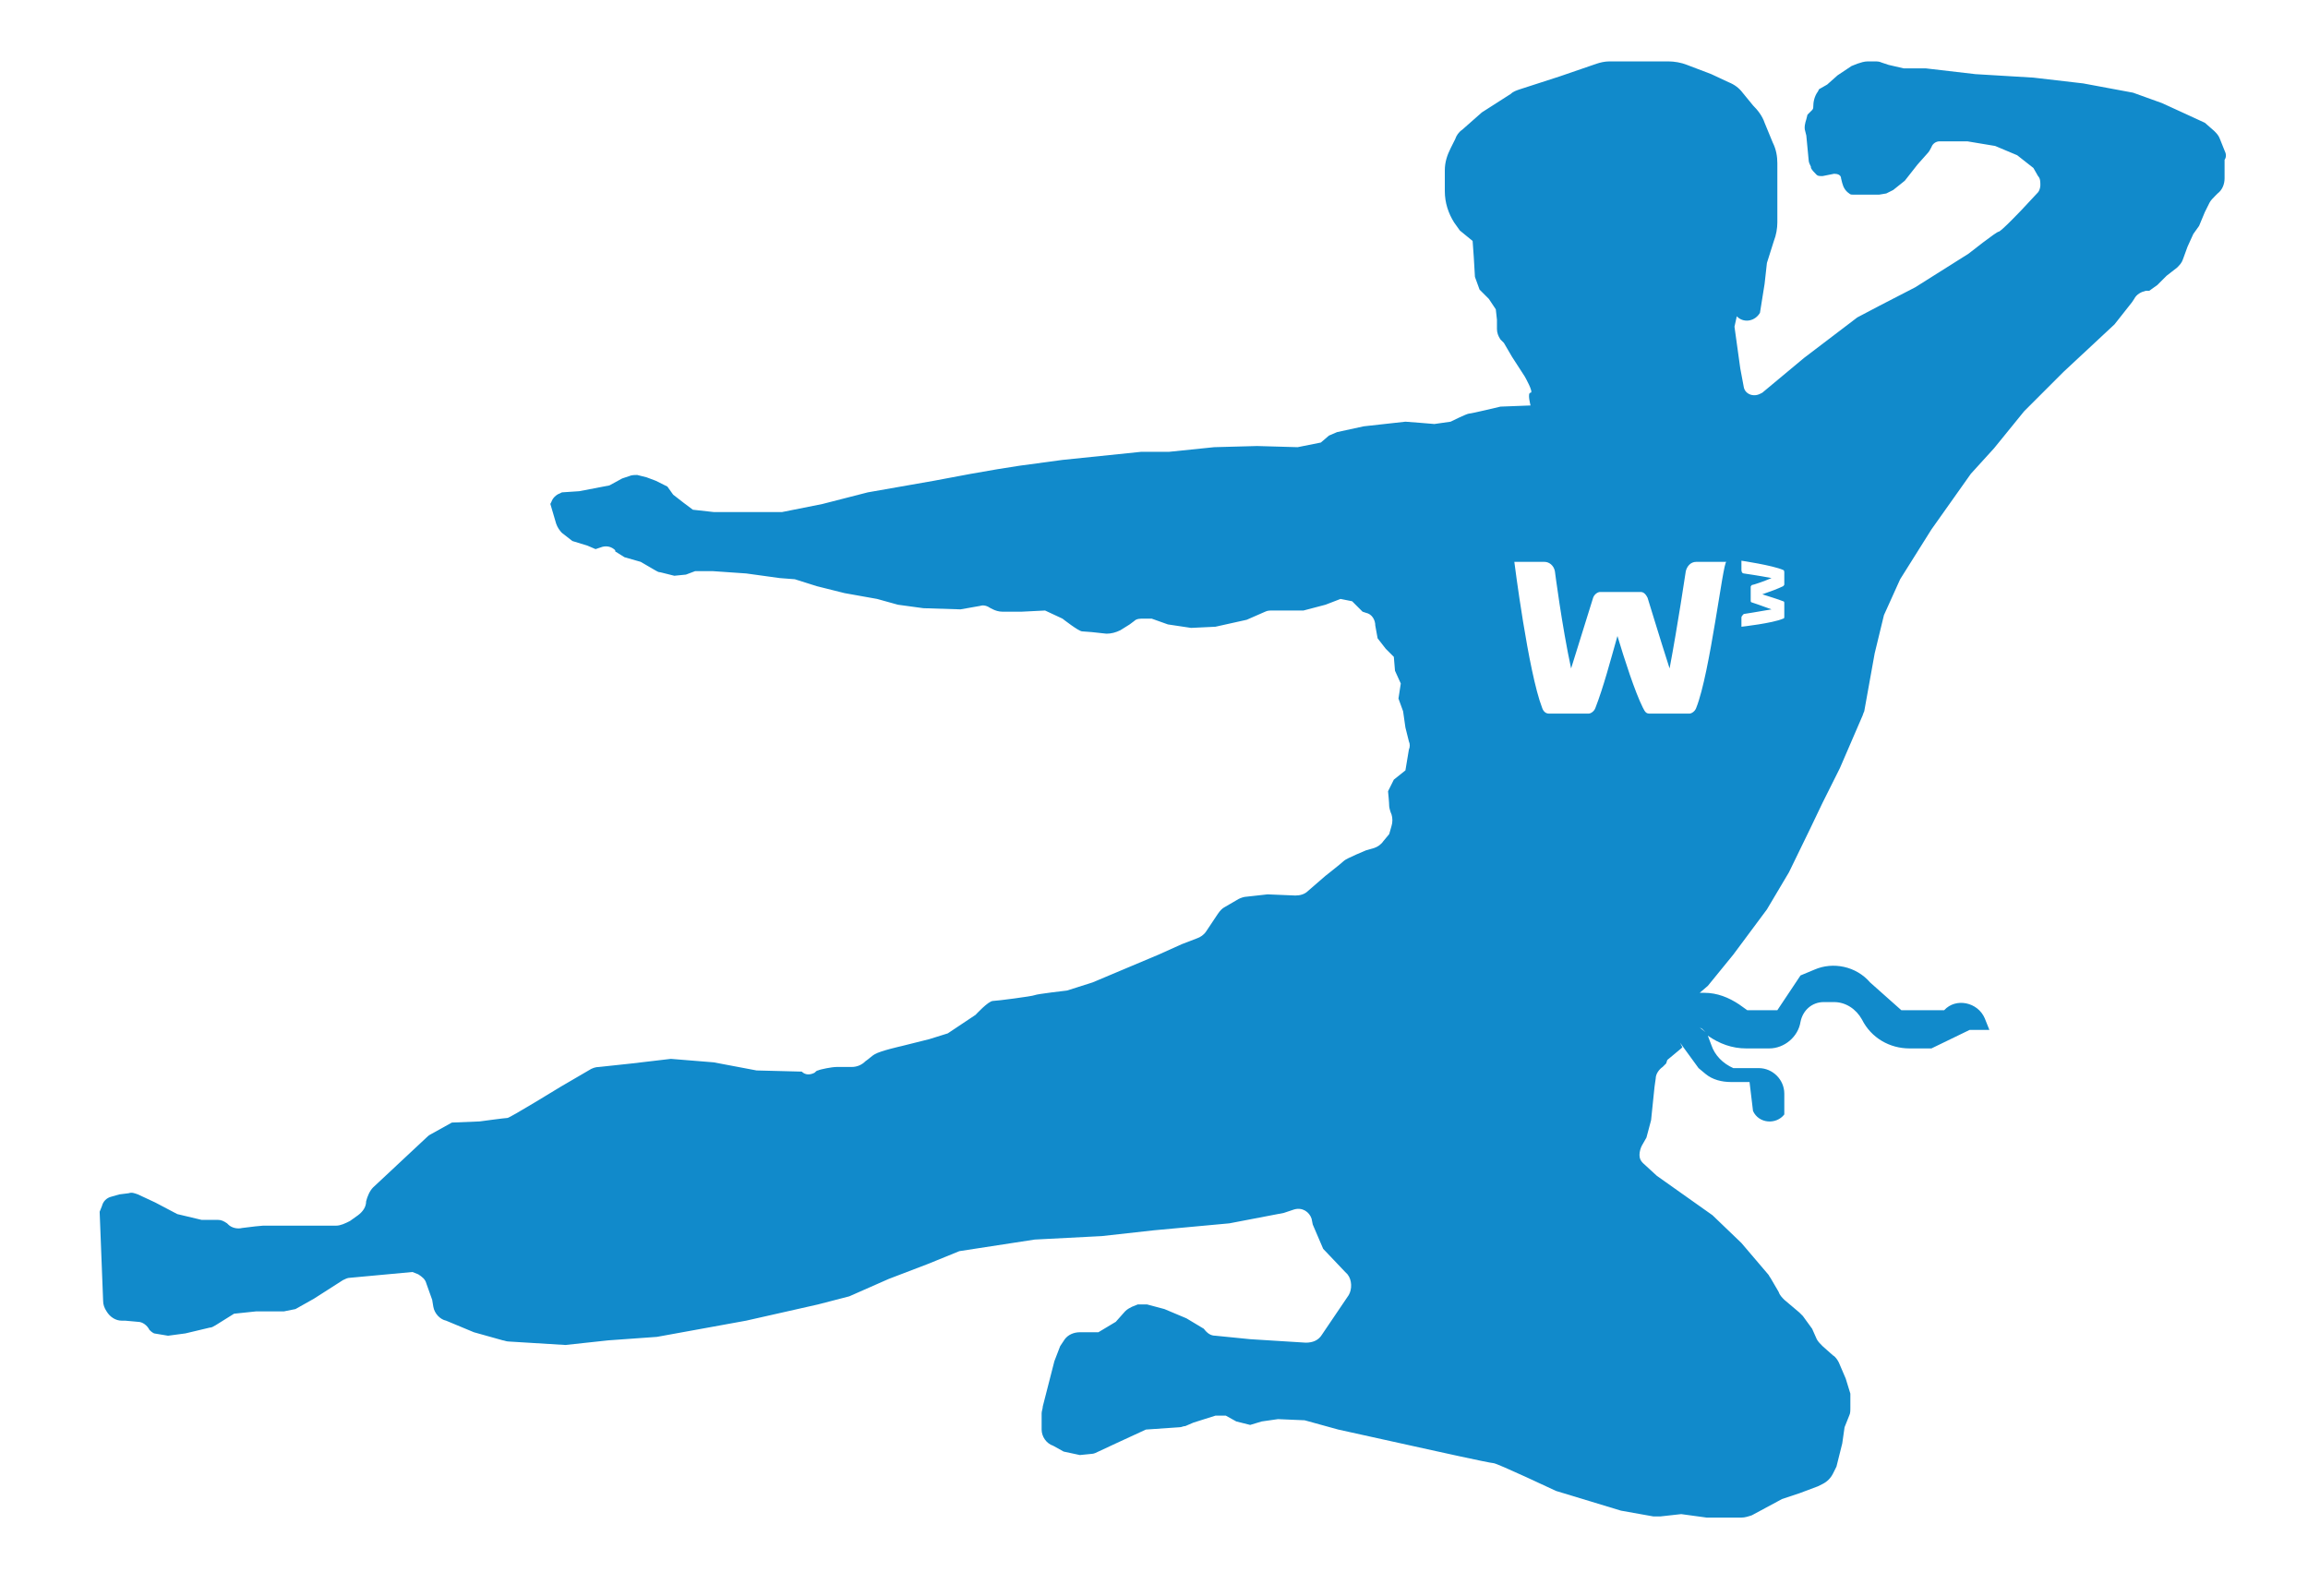 <?xml version="1.0" encoding="utf-8"?>
<!-- Generator: Adobe Illustrator 25.0.1, SVG Export Plug-In . SVG Version: 6.00 Build 0)  -->
<svg version="1.1" id="Layer_1" xmlns="http://www.w3.org/2000/svg" xmlns:xlink="http://www.w3.org/1999/xlink" x="0px" y="0px"
	 viewBox="0 0 199.2 137.8" style="enable-background:new 0 0 199.2 137.8;" xml:space="preserve">
<style type="text/css">
	.st0{fill:#118ACB;}
</style>
<g>
	<path class="st0" d="M192,13l-0.4-1c-0.1-0.3-0.3-0.5-0.5-0.7l-0.8-0.7L189,10l-2.4-1.1L184.1,8l-4.3-0.8l-4.3-0.5l-5-0.3l-4.3-0.5
		h-1.9L163,5.6l-0.6-0.2c-0.2-0.1-0.4-0.1-0.6-0.1h-0.6c-0.3,0-0.6,0.1-0.9,0.2l-0.5,0.2l-1.2,0.8l-0.9,0.8L157,7.7l-0.1,0.2
		c-0.3,0.4-0.4,0.9-0.4,1.3c0,0.1,0,0.2-0.1,0.3L156,9.9l-0.1,0.4c-0.1,0.3-0.2,0.7-0.1,1l0.1,0.4l0.2,2.1c0,0.2,0.1,0.4,0.2,0.6
		l0,0.1c0.1,0.2,0.3,0.4,0.5,0.6c0.1,0.1,0.3,0.1,0.5,0.1l1-0.2c0.3,0,0.6,0.1,0.6,0.4l0.1,0.4c0.1,0.4,0.3,0.7,0.6,0.9
		c0.1,0.1,0.2,0.1,0.3,0.1h1.2h1.1l0.6-0.1c0.2-0.1,0.4-0.2,0.6-0.3l1-0.8l1.1-1.4l0.8-0.9c0.2-0.2,0.3-0.4,0.4-0.6
		c0.1-0.3,0.4-0.5,0.7-0.5h0.6l1.8,0l2.4,0.4l1.9,0.8l1.4,1.1l0.4,0.7c0.2,0.2,0.2,0.5,0.2,0.8c0,0.2-0.1,0.5-0.2,0.6l-1.4,1.5
		c0,0-1.8,1.9-2,1.9c-0.2,0-2.6,1.9-2.6,1.9l-4.6,2.9l-3.1,1.6l-1.9,1l-4.6,3.5l-3.6,3l-0.2,0.1c-0.6,0.3-1.3,0-1.4-0.6l-0.3-1.6
		l-0.5-3.6l0.2-0.9l0.1,0.1c0.6,0.5,1.5,0.3,1.9-0.4l0.4-2.5l0.2-1.8l0.6-1.9c0.2-0.5,0.3-1.1,0.3-1.6v-3.3v-1.8
		c0-0.6-0.1-1.2-0.4-1.8l-0.7-1.7c-0.2-0.6-0.6-1.1-1-1.5L150.4,8c-0.3-0.4-0.7-0.7-1.2-0.9l-1.5-0.7l-2.1-0.8
		c-0.5-0.2-1.1-0.3-1.6-0.3h-2.8h-2.3c-0.4,0-0.8,0.1-1.1,0.2l-3.2,1.1l-3.4,1.1c-0.3,0.1-0.6,0.2-0.8,0.4l-2.5,1.6l-1.7,1.5
		c-0.3,0.2-0.5,0.5-0.6,0.8l-0.4,0.8c-0.3,0.6-0.5,1.2-0.5,1.9v1.8c0,1,0.3,1.9,0.8,2.7l0.5,0.7l1.1,0.9l0.1,1.4l0.1,1.7l0.4,1.1
		l0.8,0.8l0.6,0.9l0.1,0.9v0.8c0,0.3,0.1,0.6,0.3,0.9l0.3,0.3l0.7,1.2l1.1,1.7c0,0,0.8,1.4,0.5,1.4s0,1.1,0,1.1l-2.6,0.1
		c0,0-2.5,0.6-2.7,0.6c-0.2,0-1.6,0.7-1.6,0.7l-1.4,0.2l-1.2-0.1l-1.3-0.1l-3.6,0.4l-2.3,0.5c-0.2,0.1-0.5,0.2-0.7,0.3l-0.7,0.6
		l-2,0.4l-3.5-0.1l-3.7,0.1l-3.9,0.4L98.5,39l-6.8,0.7l-3.7,0.5l-1.9,0.3l-2.3,0.4l-3.2,0.6l-5.7,1L71,43.5l-3.5,0.7h-5.9L59.8,44
		l-0.8-0.6l-0.9-0.7L57.6,42l-1-0.5l-0.8-0.3L55,41c-0.2,0-0.5,0-0.7,0.1l-0.6,0.2l-1.1,0.6L50,42.4l-1.5,0.1l-0.2,0.1
		c-0.3,0.1-0.6,0.4-0.7,0.7l-0.1,0.2l0.5,1.7c0.1,0.3,0.3,0.6,0.5,0.8l0.9,0.7l1.3,0.4l0.7,0.3l0.6-0.2c0.4-0.1,0.8,0,1.1,0.3l0,0.1
		l0.8,0.5l1.4,0.4l1.2,0.7c0.2,0.1,0.3,0.2,0.5,0.2l1.2,0.3l1-0.1l0.8-0.3l1.5,0l2.9,0.2l2.9,0.4l1.3,0.1l1.9,0.6l2.4,0.6l2.8,0.5
		l1.8,0.5l2.2,0.3l3.2,0.1l1.7-0.3c0.3-0.1,0.6,0,0.9,0.2l0.2,0.1c0.2,0.1,0.5,0.2,0.8,0.2h1.7l2-0.1l1.5,0.7c0,0,1.4,1.1,1.7,1.1
		c0.2,0,1.3,0.1,2.1,0.2c0.4,0,0.8-0.1,1.2-0.3l0.8-0.5l0.4-0.3c0.2-0.2,0.5-0.2,0.8-0.2l0.7,0l1.4,0.5l2,0.3l2.1-0.1l2.7-0.6
		l1.6-0.7c0.2-0.1,0.4-0.1,0.6-0.1h1h1.7l1.9-0.5l1.3-0.5l1,0.2l0.9,0.9l0.3,0.1c0.5,0.1,0.8,0.6,0.8,1.1l0.2,1.1l0.7,0.9l0.7,0.7
		l0.1,1.2l0.5,1.1l-0.2,1.3l0.4,1.1l0.2,1.4l0.3,1.2c0.1,0.2,0.1,0.5,0,0.7l-0.3,1.8l-1,0.8l-0.5,1c0,0,0.1,1,0.1,1.3
		c0,0.1,0.1,0.5,0.2,0.7c0.1,0.3,0.1,0.7,0,1l-0.2,0.7l-0.5,0.6c-0.2,0.3-0.5,0.5-0.8,0.6l-0.7,0.2c0,0-1.7,0.7-1.9,0.9
		c-0.2,0.2-1.6,1.3-1.6,1.3l-1.5,1.3c-0.3,0.3-0.7,0.4-1.1,0.4l-2.4-0.1l-1.8,0.2c-0.2,0-0.5,0.1-0.7,0.2l-1.2,0.7
		c-0.2,0.1-0.4,0.3-0.6,0.6l-1,1.5c-0.2,0.3-0.5,0.5-0.8,0.6l-1.3,0.5l-2,0.9l-5.7,2.4l-2.2,0.7c0,0-2.6,0.3-2.8,0.4
		c-0.2,0.1-3.3,0.5-3.6,0.5c-0.4,0-1.5,1.2-1.5,1.2l-2.4,1.6l-1.6,0.5l-2.4,0.6c0,0-1.8,0.4-2.3,0.7c-0.2,0.1-0.5,0.4-0.8,0.6
		c-0.3,0.3-0.7,0.5-1.2,0.5h-1.3c-0.4,0-1.4,0.2-1.6,0.3c-0.1,0-0.2,0.1-0.3,0.2c-0.4,0.2-0.8,0.2-1.1-0.1l0,0l-3.9-0.1l-3.7-0.7
		l-3.7-0.3l-3.4,0.4l-2.8,0.3c-0.3,0-0.6,0.1-0.9,0.3l-2.4,1.4c0,0-4.4,2.7-4.6,2.7c-0.2,0-2.4,0.3-2.4,0.3L39,96.9l-1.8,1
		c-0.2,0.1-0.3,0.2-0.4,0.3l-4.6,4.3c-0.3,0.3-0.5,0.8-0.6,1.2c0,0.5-0.3,0.9-0.7,1.2l-0.7,0.5c-0.4,0.2-0.8,0.4-1.2,0.4
		c-1.7,0-6.1,0-6.3,0c-0.1,0-1.1,0.1-1.8,0.2c-0.4,0.1-0.9,0-1.2-0.3l-0.1-0.1c-0.3-0.2-0.5-0.3-0.8-0.3l-1.4,0l-2.1-0.5l-1.9-1
		l-1.5-0.7c-0.3-0.1-0.5-0.2-0.8-0.1l-0.8,0.1l-0.7,0.2c-0.4,0.1-0.7,0.4-0.8,0.8l-0.2,0.5l0.3,7.7c0,0.3,0.1,0.6,0.3,0.9
		c0.3,0.5,0.8,0.8,1.3,0.8h0.3l1.1,0.1c0.4,0,0.8,0.3,1,0.7c0.1,0.1,0.2,0.2,0.4,0.3l1.2,0.2l1.5-0.2l2.1-0.5c0.2,0,0.3-0.1,0.5-0.2
		l1.6-1l1.9-0.2l2.4,0l1-0.2l1.6-0.9l2.5-1.6c0.2-0.1,0.4-0.2,0.6-0.2l5.4-0.5l0.5,0.2c0.3,0.2,0.6,0.4,0.7,0.8l0.5,1.4l0.1,0.6
		c0.1,0.6,0.6,1.1,1.1,1.2l2.4,1l2.5,0.7c0.1,0,0.3,0.1,0.5,0.1l4.9,0.3l3.7-0.4l4.2-0.3l7.7-1.4l6.2-1.4l2.7-0.7l3.4-1.5l3.4-1.3
		l2.7-1.1l6.5-1l5.8-0.3l4.5-0.5l6.5-0.6l4.7-0.9l0.9-0.3c0.7-0.2,1.3,0.2,1.5,0.8l0.1,0.5l0.9,2.1l1.9,2l0.2,0.2
		c0.4,0.5,0.4,1.3,0.1,1.8l-2.3,3.4c-0.3,0.5-0.8,0.7-1.4,0.7l-4.8-0.3l-3-0.3c-0.4,0-0.7-0.2-1-0.6l-1.5-0.9l-1.9-0.8l-1.5-0.4
		h-0.8l-0.5,0.2c-0.2,0.1-0.4,0.2-0.6,0.4l-0.8,0.9l-1.5,0.9l-1.6,0c-0.5,0-1,0.2-1.3,0.6l-0.4,0.6l-0.5,1.3l-1,3.9
		c0,0.2-0.1,0.4-0.1,0.6v1.4c0,0.6,0.4,1.2,1,1.4l0.9,0.5l1.4,0.3l1-0.1c0.2,0,0.4-0.1,0.6-0.2l1.5-0.7l2.6-1.2l2.9-0.2
		c0.2,0,0.3-0.1,0.5-0.1l0.7-0.3l1.9-0.6l0.9,0l0.9,0.5l1.2,0.3l1-0.3l1.4-0.2l2.3,0.1l2.9,0.8l7.7,1.7c0,0,5.4,1.2,5.7,1.2
		c0.3,0,5.4,2.4,5.4,2.4l5.6,1.7l2.8,0.5c0.2,0,0.4,0,0.6,0l1.8-0.2l2.2,0.3h3c0.3,0,0.6-0.1,0.9-0.2l1.3-0.7l1.3-0.7l1.5-0.5
		l1.6-0.6l0.4-0.2c0.4-0.2,0.7-0.5,0.9-0.9l0.3-0.6l0.5-2l0.2-1.4l0.4-1c0.1-0.2,0.1-0.4,0.1-0.7l0-1.2l-0.4-1.3l-0.6-1.4
		c-0.1-0.2-0.3-0.5-0.5-0.6l-0.9-0.8c-0.2-0.2-0.4-0.4-0.5-0.6l-0.4-0.9l-0.8-1.1c-0.1-0.1-0.2-0.2-0.3-0.3l-1.3-1.1
		c-0.2-0.2-0.4-0.4-0.5-0.7l-0.7-1.2c-0.1-0.1-0.1-0.2-0.2-0.3l-2.3-2.7l-2.5-2.4l-4.8-3.4l-1.2-1.1c-0.2-0.2-0.3-0.4-0.3-0.7
		c0-0.3,0.1-0.6,0.2-0.8l0.4-0.7l0.4-1.5l0.3-2.9l0.1-0.7c0-0.4,0.3-0.8,0.6-1c0.1-0.1,0.2-0.2,0.3-0.3l0.1-0.3l1.2-1l0.1-0.1
		L145,90l1.6,2.2l0.6,0.5c0.6,0.5,1.4,0.7,2.2,0.7h1.6l0.3,2.5l0,0c0.5,1.1,2,1.2,2.7,0.3v-1.8c0-1.2-1-2.2-2.2-2.2h-2.1l-0.1,0
		c-0.9-0.4-1.6-1.1-1.9-2l-0.3-0.8c1,0.7,2.1,1.1,3.3,1.1h2c1.3,0,2.5-1,2.7-2.3c0.2-1,1-1.7,2-1.7h0.9c1,0,1.9,0.6,2.4,1.5
		c0.8,1.6,2.4,2.5,4.1,2.5h1.9l3.3-1.6h1.7l-0.4-1c-0.6-1.4-2.5-1.8-3.5-0.7l0,0h-3.7l-2.7-2.4c-1.2-1.4-3.2-1.8-4.8-1.1l-1.2,0.5
		l-2,3h-2.6l-0.7-0.5c-0.9-0.6-1.9-1-3-1h-0.4l0.7-0.6l2.2-2.7l2.9-3.9l1.9-3.2l1.8-3.7l1.1-2.3l1.5-3l1.9-4.4
		c0.1-0.2,0.1-0.3,0.2-0.5l0.9-5l0.8-3.3l1.4-3.1l2.7-4.3l3.4-4.8l2-2.2l2.6-3.2l3.4-3.4l4.4-4.1l1.5-1.9l0.2-0.3
		c0.2-0.4,0.6-0.6,1-0.7l0.3,0l0.7-0.5l0.8-0.8l0.9-0.7c0.2-0.2,0.4-0.4,0.5-0.7l0.4-1.1l0.5-1.1l0.5-0.7l0.5-1.2l0.4-0.8
		c0.1-0.2,0.3-0.4,0.5-0.6l0.2-0.2c0.4-0.3,0.6-0.8,0.6-1.3v-0.4v-1.2C192.2,13.5,192.1,13.2,192,13z M146.9,88.8
		c0.2,0.2,0.4,0.4,0.7,0.6l-0.9-0.7L146.9,88.8z M146.4,61.1c-0.1,0.3-0.4,0.5-0.6,0.5c0,0,0,0,0,0v0h0l0,0h-0.2h-2.7h-0.5v0
		c0,0,0,0,0,0c-0.3,0-0.4-0.1-0.6-0.5c-0.7-1.4-1.6-4.2-2.2-6.2c-0.6,2.1-1.2,4.4-1.9,6.2c-0.1,0.3-0.4,0.5-0.6,0.5c0,0,0,0,0,0v0h0
		v0h-0.2h-2.7h-0.5v0c0,0,0,0,0,0c-0.3,0-0.5-0.2-0.6-0.5c-1.2-3.1-2.4-12.6-2.4-12.6h2.6c0.4,0,0.8,0.3,0.9,0.8
		c0,0,0.6,4.7,1.4,8.4c0.9-2.9,1.9-6.1,1.9-6.1c0.1-0.3,0.4-0.5,0.6-0.5c0,0,0,0,0,0v0h0.5h2.7h0.2v0h0.1c0,0,0,0,0,0
		c0.2,0,0.4,0.1,0.6,0.5c0.1,0.3,1,3.3,1.9,6.1c0.7-3.7,1.4-8.4,1.4-8.4c0.1-0.4,0.4-0.8,0.9-0.8h2.6
		C148.7,48.5,147.6,58.1,146.4,61.1z M154,49.4v0.8v0.2h0c0,0,0,0,0,0c0,0.1,0,0.1-0.1,0.2c-0.4,0.2-1.2,0.5-1.8,0.7
		c0.6,0.2,1.3,0.4,1.8,0.6c0.1,0,0.1,0.1,0.1,0.2c0,0,0,0,0,0v0h0v0.1V53v0.2h0c0,0,0,0,0,0c0,0.1,0,0.2-0.1,0.2
		c-0.9,0.4-3.6,0.7-3.6,0.7v-0.8c0-0.1,0.1-0.2,0.2-0.3c0,0,1.3-0.2,2.4-0.4c-0.8-0.3-1.7-0.6-1.7-0.6c-0.1,0-0.1-0.1-0.1-0.2
		c0,0,0,0,0,0l0,0v-0.2v-0.8v-0.1l0,0v0c0,0,0,0,0,0c0-0.1,0-0.1,0.1-0.2c0.1,0,1-0.3,1.7-0.6c-1-0.2-2.4-0.4-2.4-0.4
		c-0.1,0-0.2-0.1-0.2-0.3v-0.8c0,0,2.7,0.4,3.6,0.8C153.9,49.2,154,49.2,154,49.4C154,49.3,154,49.3,154,49.4L154,49.4L154,49.4
		L154,49.4z"/>
</g>
</svg>
